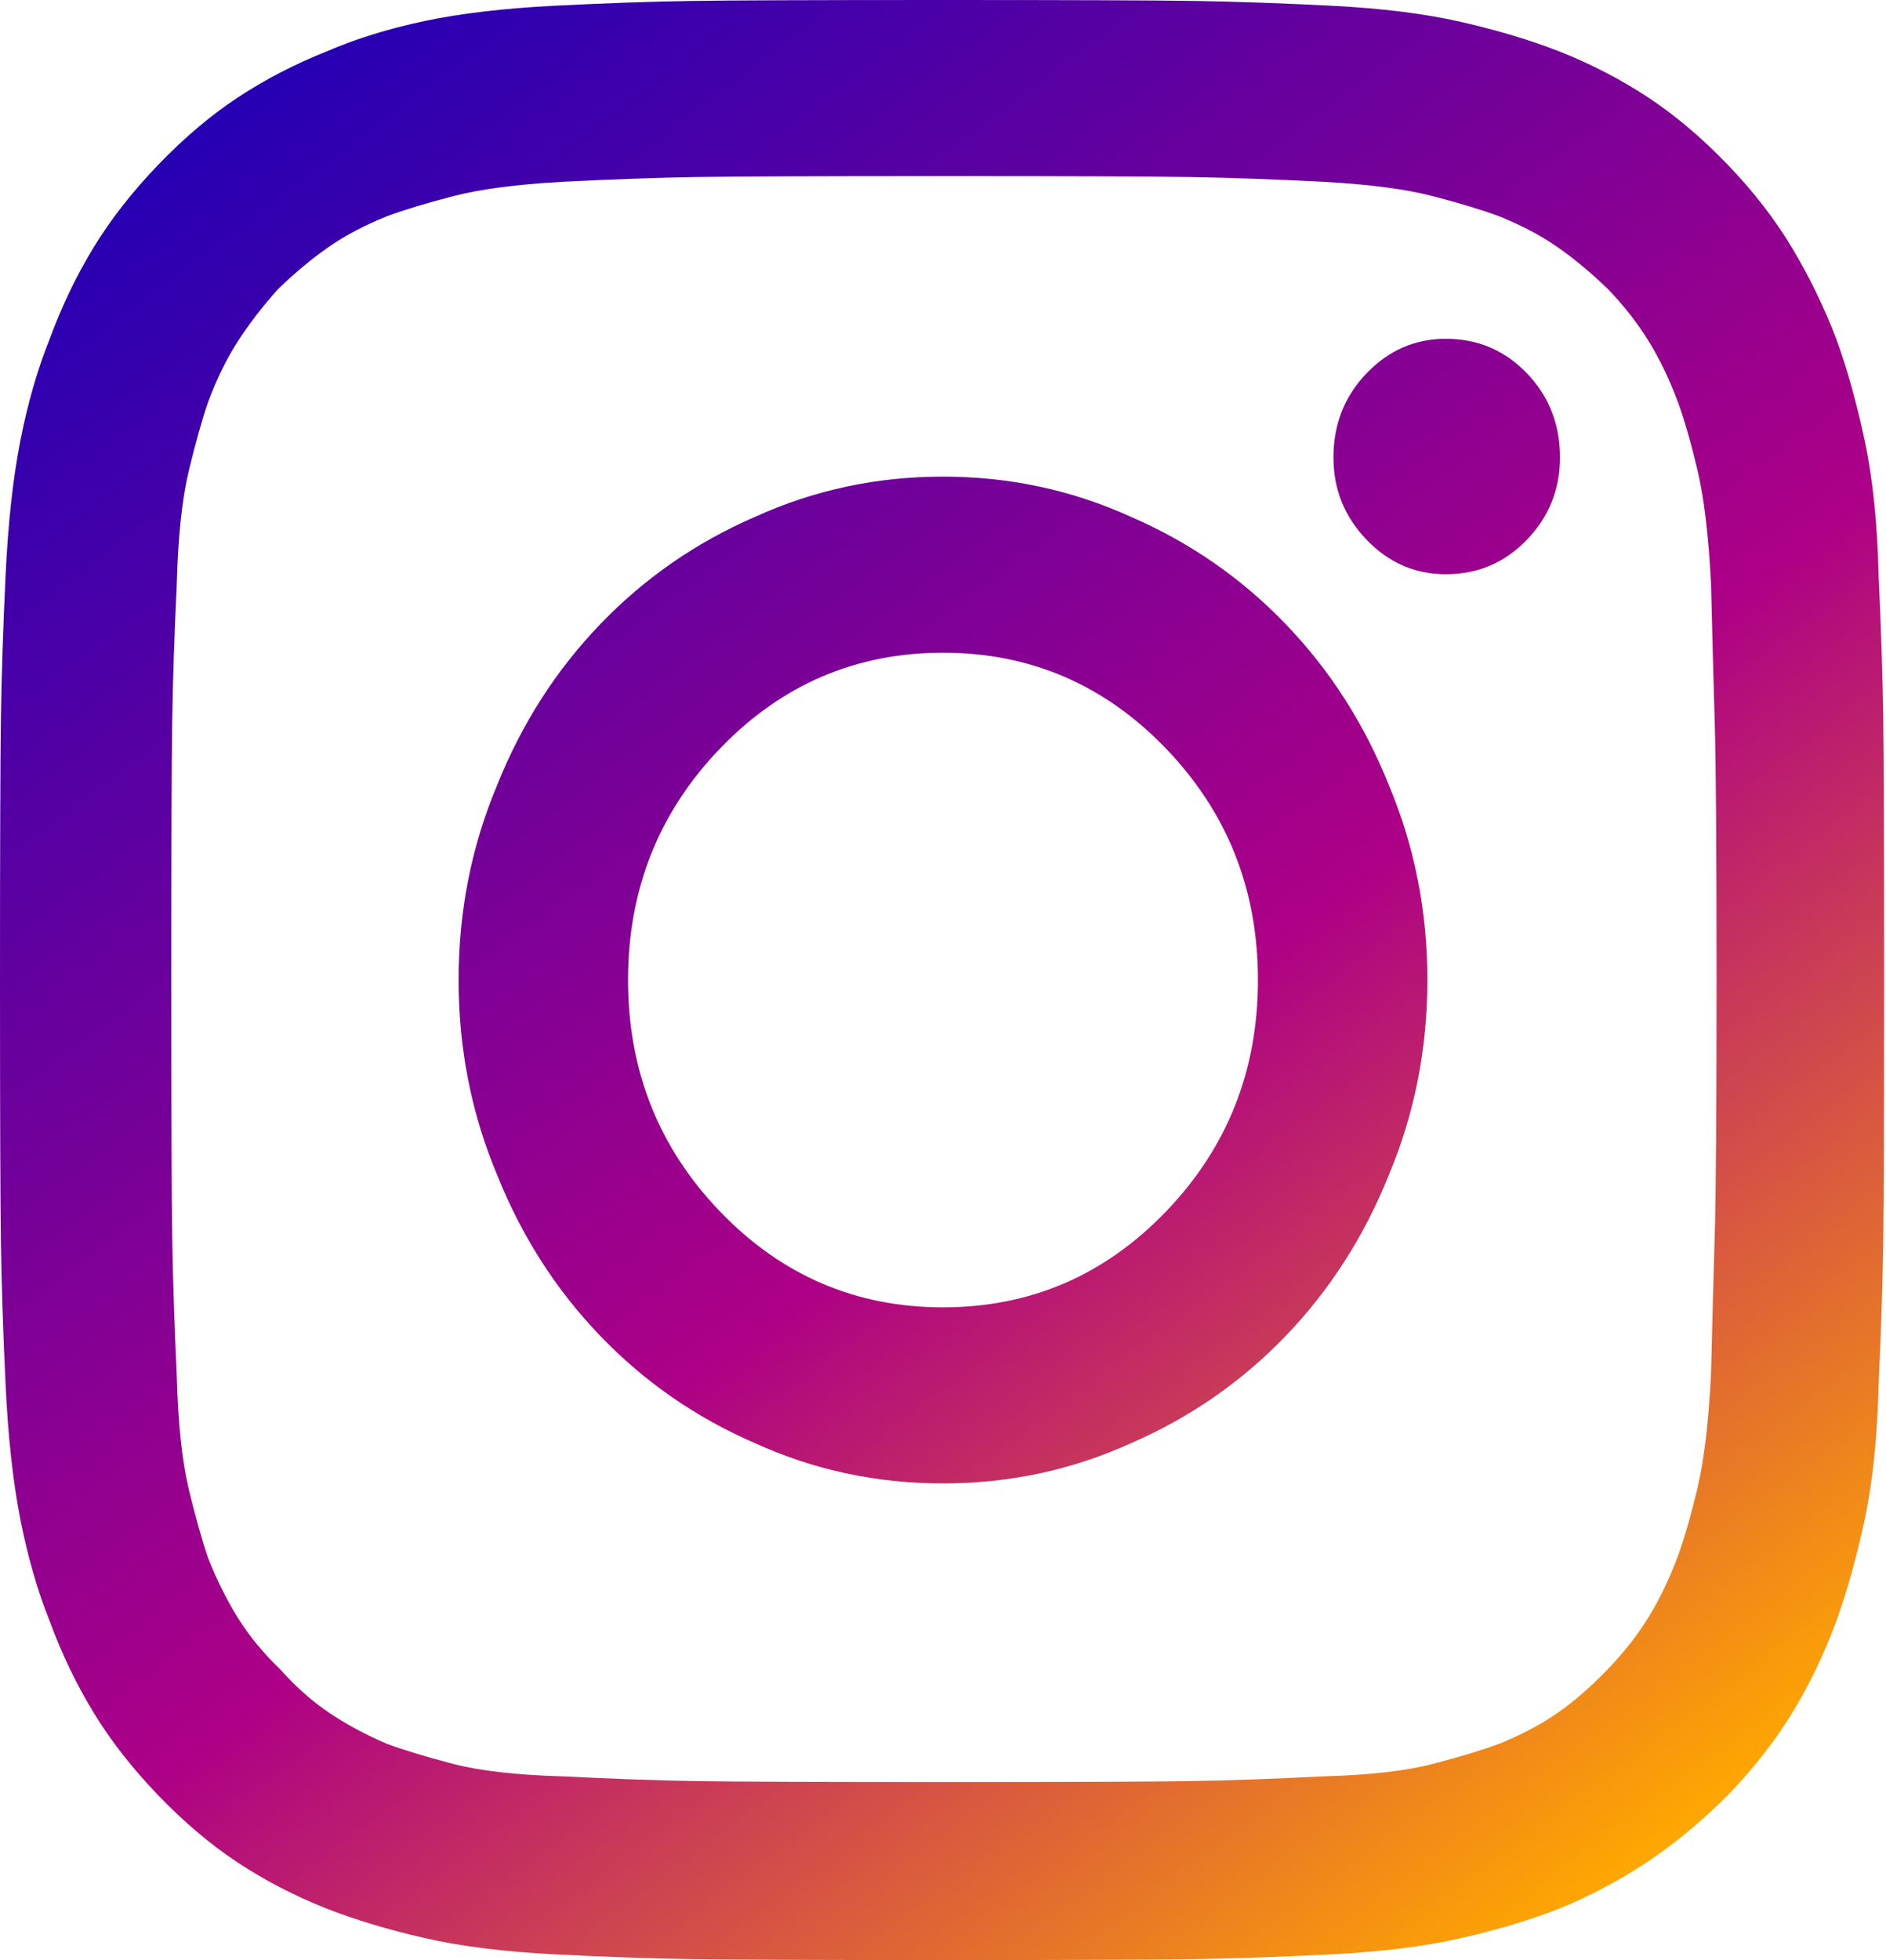 <svg width="103" height="107" viewBox="0 0 103 107" fill="none" xmlns="http://www.w3.org/2000/svg">
<g clip-path="url(#clip0_24_85)">
<path d="M51.5 9.613C58.407 9.613 62.916 9.631 65.029 9.666C67.141 9.7 69.572 9.787 72.321 9.927C74.802 10.066 76.781 10.327 78.256 10.71C79.731 11.094 80.938 11.459 81.877 11.808C83.084 12.295 84.14 12.852 85.045 13.479C85.951 14.106 86.873 14.873 87.811 15.778C88.683 16.684 89.421 17.624 90.024 18.6C90.628 19.575 91.164 20.689 91.634 21.943C91.969 22.849 92.321 24.068 92.69 25.601C93.059 27.133 93.31 29.223 93.444 31.87C93.511 34.657 93.579 37.164 93.645 39.394C93.713 41.623 93.746 46.325 93.746 53.5C93.746 60.605 93.713 65.273 93.645 67.502C93.579 69.731 93.511 72.239 93.444 75.025C93.31 77.672 93.059 79.762 92.69 81.295C92.321 82.828 91.969 84.046 91.634 84.952C91.164 86.206 90.628 87.321 90.024 88.296C89.421 89.271 88.683 90.212 87.811 91.117C86.873 92.092 85.951 92.894 85.045 93.52C84.14 94.147 83.084 94.705 81.877 95.192C80.938 95.541 79.731 95.906 78.256 96.29C76.781 96.673 74.802 96.899 72.321 96.969C69.572 97.108 67.141 97.195 65.029 97.23C62.916 97.265 58.407 97.282 51.5 97.282C44.66 97.282 40.167 97.265 38.022 97.23C35.876 97.195 33.428 97.108 30.679 96.969C28.198 96.899 26.219 96.673 24.744 96.29C23.269 95.906 22.062 95.541 21.123 95.192C19.983 94.705 18.944 94.147 18.005 93.52C17.066 92.894 16.161 92.092 15.289 91.117C14.35 90.212 13.579 89.271 12.976 88.296C12.372 87.321 11.836 86.241 11.366 85.057C11.031 84.081 10.679 82.828 10.31 81.295C9.941 79.762 9.723 77.707 9.656 75.13C9.522 72.274 9.438 69.731 9.405 67.502C9.371 65.273 9.354 60.605 9.354 53.5C9.354 46.325 9.371 41.623 9.405 39.394C9.438 37.164 9.522 34.657 9.656 31.87C9.723 29.293 9.941 27.238 10.31 25.705C10.679 24.172 11.031 22.919 11.366 21.943C11.836 20.689 12.372 19.592 12.976 18.652C13.579 17.711 14.317 16.754 15.188 15.778C16.127 14.873 17.049 14.106 17.955 13.479C18.86 12.852 19.916 12.295 21.123 11.808C22.062 11.459 23.269 11.094 24.744 10.71C26.219 10.327 28.198 10.066 30.679 9.927C33.428 9.787 35.859 9.7 37.971 9.666C40.084 9.631 44.593 9.613 51.5 9.613ZM51.5 0C44.526 0 39.933 0.017 37.72 0.052C35.507 0.087 33.026 0.174 30.276 0.313C27.527 0.453 25.163 0.731 23.185 1.149C21.207 1.567 19.413 2.125 17.804 2.821C16.06 3.518 14.451 4.354 12.976 5.329C11.5 6.304 10.059 7.523 8.65 8.986C7.242 10.449 6.069 11.947 5.13 13.479C4.191 15.012 3.386 16.684 2.716 18.495C2.045 20.167 1.509 22.03 1.106 24.085C0.704 26.14 0.436 28.596 0.302 31.452C0.168 34.308 0.084 36.886 0.05 39.185C0.017 41.483 0 46.255 0 53.5C0 60.745 0.017 65.517 0.05 67.815C0.084 70.114 0.168 72.692 0.302 75.548C0.436 78.404 0.704 80.859 1.106 82.915C1.509 84.97 2.045 86.833 2.716 88.505C3.386 90.316 4.191 91.988 5.13 93.52C6.069 95.053 7.242 96.551 8.65 98.014C10.059 99.477 11.5 100.696 12.976 101.671C14.451 102.646 16.06 103.482 17.804 104.179C19.413 104.806 21.207 105.346 23.185 105.798C25.163 106.251 27.527 106.547 30.276 106.687C33.026 106.826 35.507 106.913 37.72 106.948C39.933 106.983 44.526 107 51.5 107C58.474 107 63.067 106.983 65.28 106.948C67.493 106.913 69.974 106.826 72.724 106.687C75.473 106.547 77.837 106.251 79.815 105.798C81.793 105.346 83.587 104.806 85.196 104.179C86.873 103.482 88.449 102.646 89.924 101.671C91.399 100.696 92.874 99.477 94.35 98.014C95.758 96.551 96.931 95.053 97.87 93.52C98.809 91.988 99.614 90.316 100.284 88.505C100.888 86.833 101.407 84.97 101.843 82.915C102.279 80.859 102.531 78.404 102.598 75.548C102.732 72.692 102.816 70.114 102.849 67.815C102.883 65.517 102.899 60.745 102.899 53.5C102.899 46.255 102.883 41.483 102.849 39.185C102.816 36.886 102.732 34.308 102.598 31.452C102.531 28.596 102.279 26.14 101.843 24.085C101.407 22.03 100.888 20.167 100.284 18.495C99.614 16.754 98.809 15.099 97.87 13.532C96.931 11.964 95.758 10.449 94.35 8.986C92.941 7.523 91.5 6.304 90.024 5.329C88.549 4.354 86.94 3.518 85.196 2.821C83.587 2.194 81.793 1.654 79.815 1.202C77.837 0.749 75.473 0.453 72.724 0.313C69.974 0.174 67.493 0.087 65.28 0.052C63.067 0.017 58.474 0 51.5 0ZM51.5 26.019C47.879 26.019 44.459 26.75 41.24 28.213C38.022 29.606 35.205 31.557 32.791 34.065C30.377 36.572 28.499 39.498 27.158 42.842C25.75 46.185 25.046 49.738 25.046 53.5C25.046 57.262 25.75 60.815 27.158 64.158C28.499 67.502 30.377 70.428 32.791 72.936C35.205 75.443 38.022 77.394 41.24 78.787C44.459 80.25 47.879 80.981 51.5 80.981C55.121 80.981 58.541 80.25 61.76 78.787C64.978 77.394 67.795 75.443 70.209 72.936C72.623 70.428 74.501 67.502 75.842 64.158C77.25 60.815 77.954 57.262 77.954 53.5C77.954 49.738 77.25 46.185 75.842 42.842C74.501 39.498 72.623 36.572 70.209 34.065C67.795 31.557 64.978 29.606 61.76 28.213C58.541 26.75 55.121 26.019 51.5 26.019ZM51.5 71.368C46.739 71.368 42.682 69.627 39.329 66.144C35.976 62.66 34.3 58.446 34.3 53.5C34.3 48.554 35.976 44.34 39.329 40.856C42.682 37.373 46.739 35.632 51.5 35.632C56.261 35.632 60.318 37.373 63.671 40.856C67.024 44.34 68.7 48.554 68.7 53.5C68.7 58.446 67.024 62.66 63.671 66.144C60.318 69.627 56.261 71.368 51.5 71.368ZM85.196 24.974C85.196 26.715 84.593 28.213 83.386 29.467C82.179 30.721 80.704 31.348 78.96 31.348C77.284 31.348 75.842 30.721 74.635 29.467C73.428 28.213 72.824 26.715 72.824 24.974C72.824 23.162 73.428 21.63 74.635 20.376C75.842 19.122 77.284 18.495 78.96 18.495C80.704 18.495 82.179 19.122 83.386 20.376C84.593 21.63 85.196 23.162 85.196 24.974Z" fill="url(#paint0_linear_24_85)"/>
</g>
<defs>
<linearGradient id="paint0_linear_24_85" x1="82.972" y1="107" x2="1.667" y2="-1.252" gradientUnits="userSpaceOnUse">
<stop stop-color="#FFA800"/>
<stop offset="0.388" stop-color="#AD0086"/>
<stop offset="0.679" stop-color="#62009F"/>
<stop offset="1" stop-color="#0F00BB"/>
</linearGradient>
<clipPath id="clip0_24_85">
<rect width="103" height="107" fill="white" transform="matrix(1 0 0 -1 0 107)"/>
</clipPath>
</defs>
</svg>
